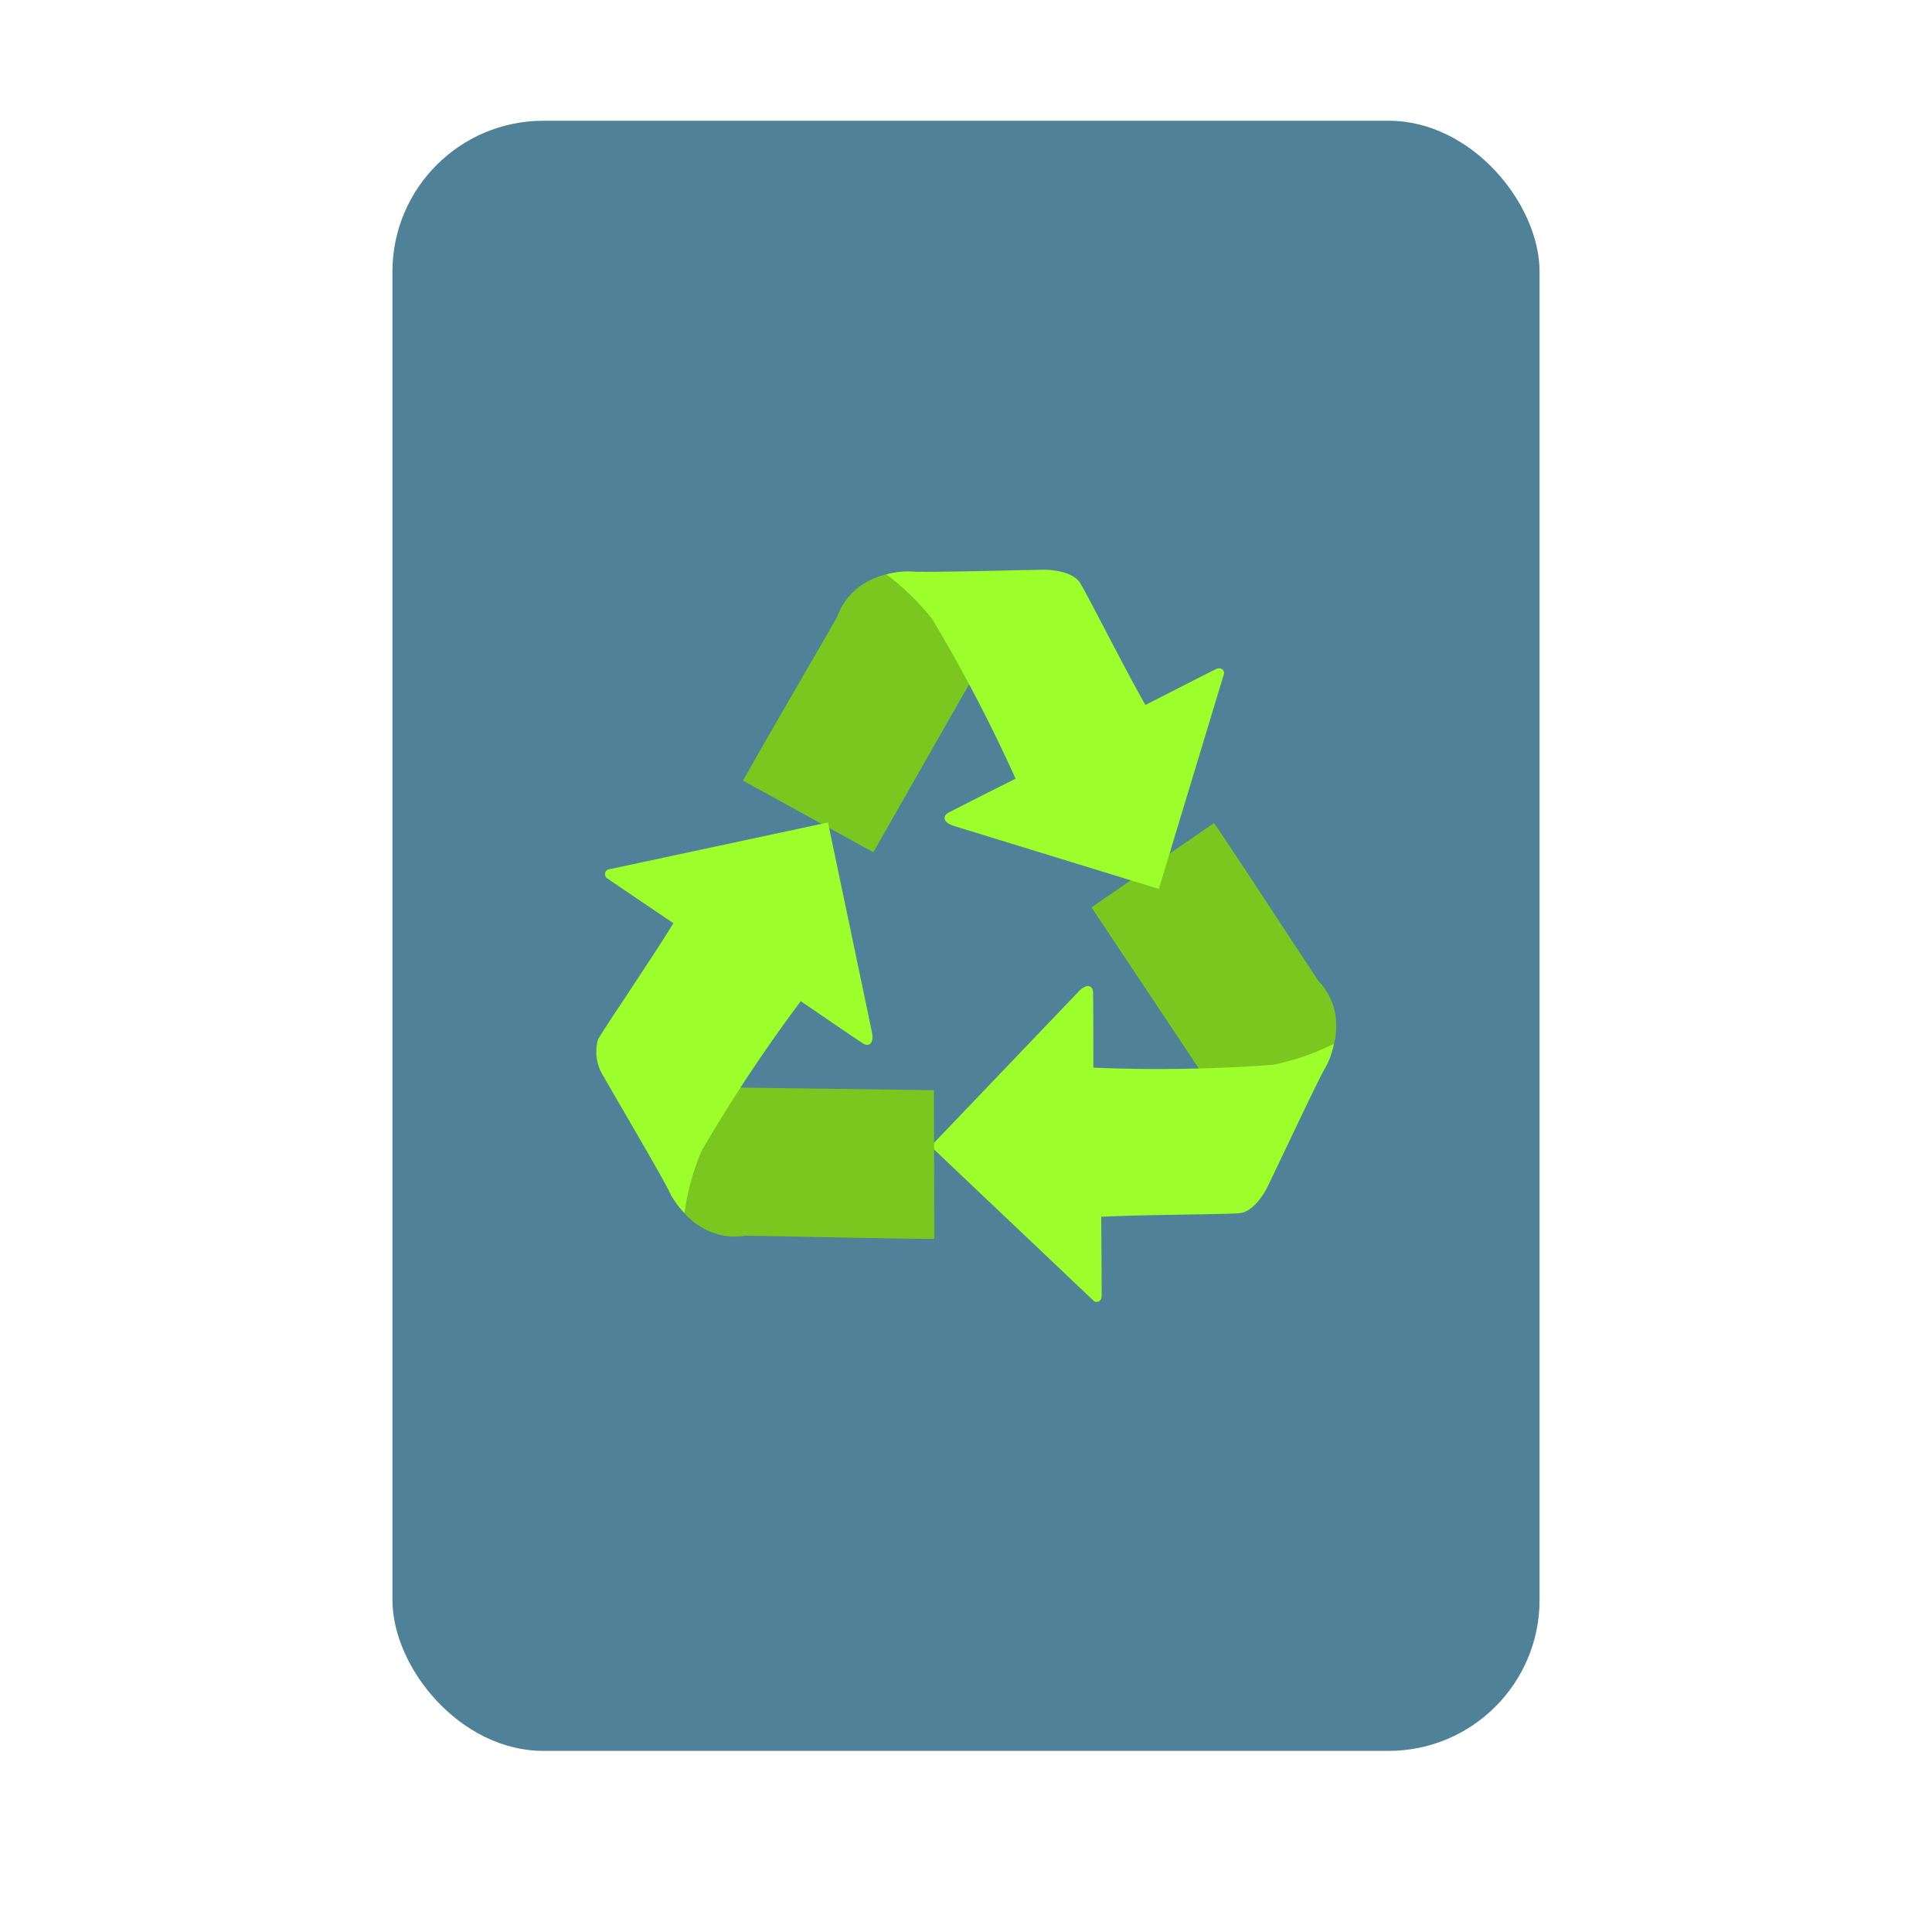<svg xmlns="http://www.w3.org/2000/svg" xmlns:xlink="http://www.w3.org/1999/xlink" width="64" height="64" viewBox="0 0 64 64"><defs><clipPath id="b"><rect width="64" height="64"/></clipPath></defs><g id="a"><rect width="38" height="54" rx="5" transform="translate(13 4)" fill="#4f8198"/><g transform="translate(19.736 18.874)"><g transform="translate(11.094 8.39)"><path d="M960.477,612.09c.649.942,2.341,3.543,3.453,5.222a2.125,2.125,0,0,1,.594,1.442,2.507,2.507,0,0,1-.3,1.257c-.815,1.874-1.645,1.337-2.738,2.483l-5.068-7.61Z" transform="translate(-951.091 -612.09)" fill="#79c71f" fill-rule="evenodd"/><path d="M732.94,854.5c-.406.771-1.4,2.9-1.865,3.86-.137.283-.5.819-.912.864s-3.115.045-4.593.121c0,0,.018,2.4.013,2.63,0,.173-.171.248-.278.141-.056-.055-5.384-5.107-5.384-5.107s3.99-4.174,4.9-5.126c.27-.281.475-.208.479.044.01.568.01,2.477.01,2.477a51.722,51.722,0,0,0,5.953-.095,8.1,8.1,0,0,0,2.011-.694A2.539,2.539,0,0,1,732.94,854.5Z" transform="translate(-719.92 -846.301)" fill="#9cfe2a" fill-rule="evenodd"/></g><g transform="translate(4.877)"><path d="M416.71,186.876c.551-1,2.117-3.681,3.119-5.428a2.125,2.125,0,0,1,1.022-1.178,2.5,2.5,0,0,1,1.257-.3c2.04-.113,1.933.87,3.448,1.334l-4.529,7.942Z" transform="translate(-416.71 -179.888)" fill="#79c71f" fill-rule="evenodd"/><path d="M628.6,176.659c.871.017,3.218-.051,4.287-.065.315,0,.955.078,1.181.428s1.437,2.764,2.169,4.051c0,0,2.132-1.09,2.345-1.191.156-.074.3.042.251.185-.024.075-2.15,7.1-2.15,7.1s-5.52-1.694-6.781-2.084c-.372-.115-.4-.332-.176-.448.5-.264,2.21-1.12,2.21-1.12a51.792,51.792,0,0,0-2.755-5.278,8.089,8.089,0,0,0-1.523-1.486A2.539,2.539,0,0,1,628.6,176.659Z" transform="translate(-622.907 -176.594)" fill="#9cfe2a" fill-rule="evenodd"/></g><g transform="translate(0 8.371)"><path d="M262.859,1004.35c-1.145,0-4.246-.073-6.26-.106a2.125,2.125,0,0,1-1.525-.325,2.506,2.506,0,0,1-.868-.957c-1.085-1.732-.173-2.112-.5-3.662l9.141.124Z" transform="translate(-251.645 -990.555)" fill="#79c71f" fill-rule="evenodd"/><path d="M166.823,623.386c-.406-.771-1.6-2.793-2.129-3.721a1.515,1.515,0,0,1-.2-1.241c.2-.371,1.725-2.594,2.5-3.857,0,0-1.985-1.339-2.176-1.476a.165.165,0,0,1,.041-.309c.078-.015,7.256-1.552,7.256-1.552s1.187,5.651,1.455,6.943c.079.381-.1.509-.307.37-.475-.313-2.049-1.393-2.049-1.393a51.741,51.741,0,0,0-3.288,4.963,8.1,8.1,0,0,0-.564,2.051A2.531,2.531,0,0,1,166.823,623.386Z" transform="translate(-164.423 -611.23)" fill="#9cfe2a" fill-rule="evenodd"/></g></g></g></svg>